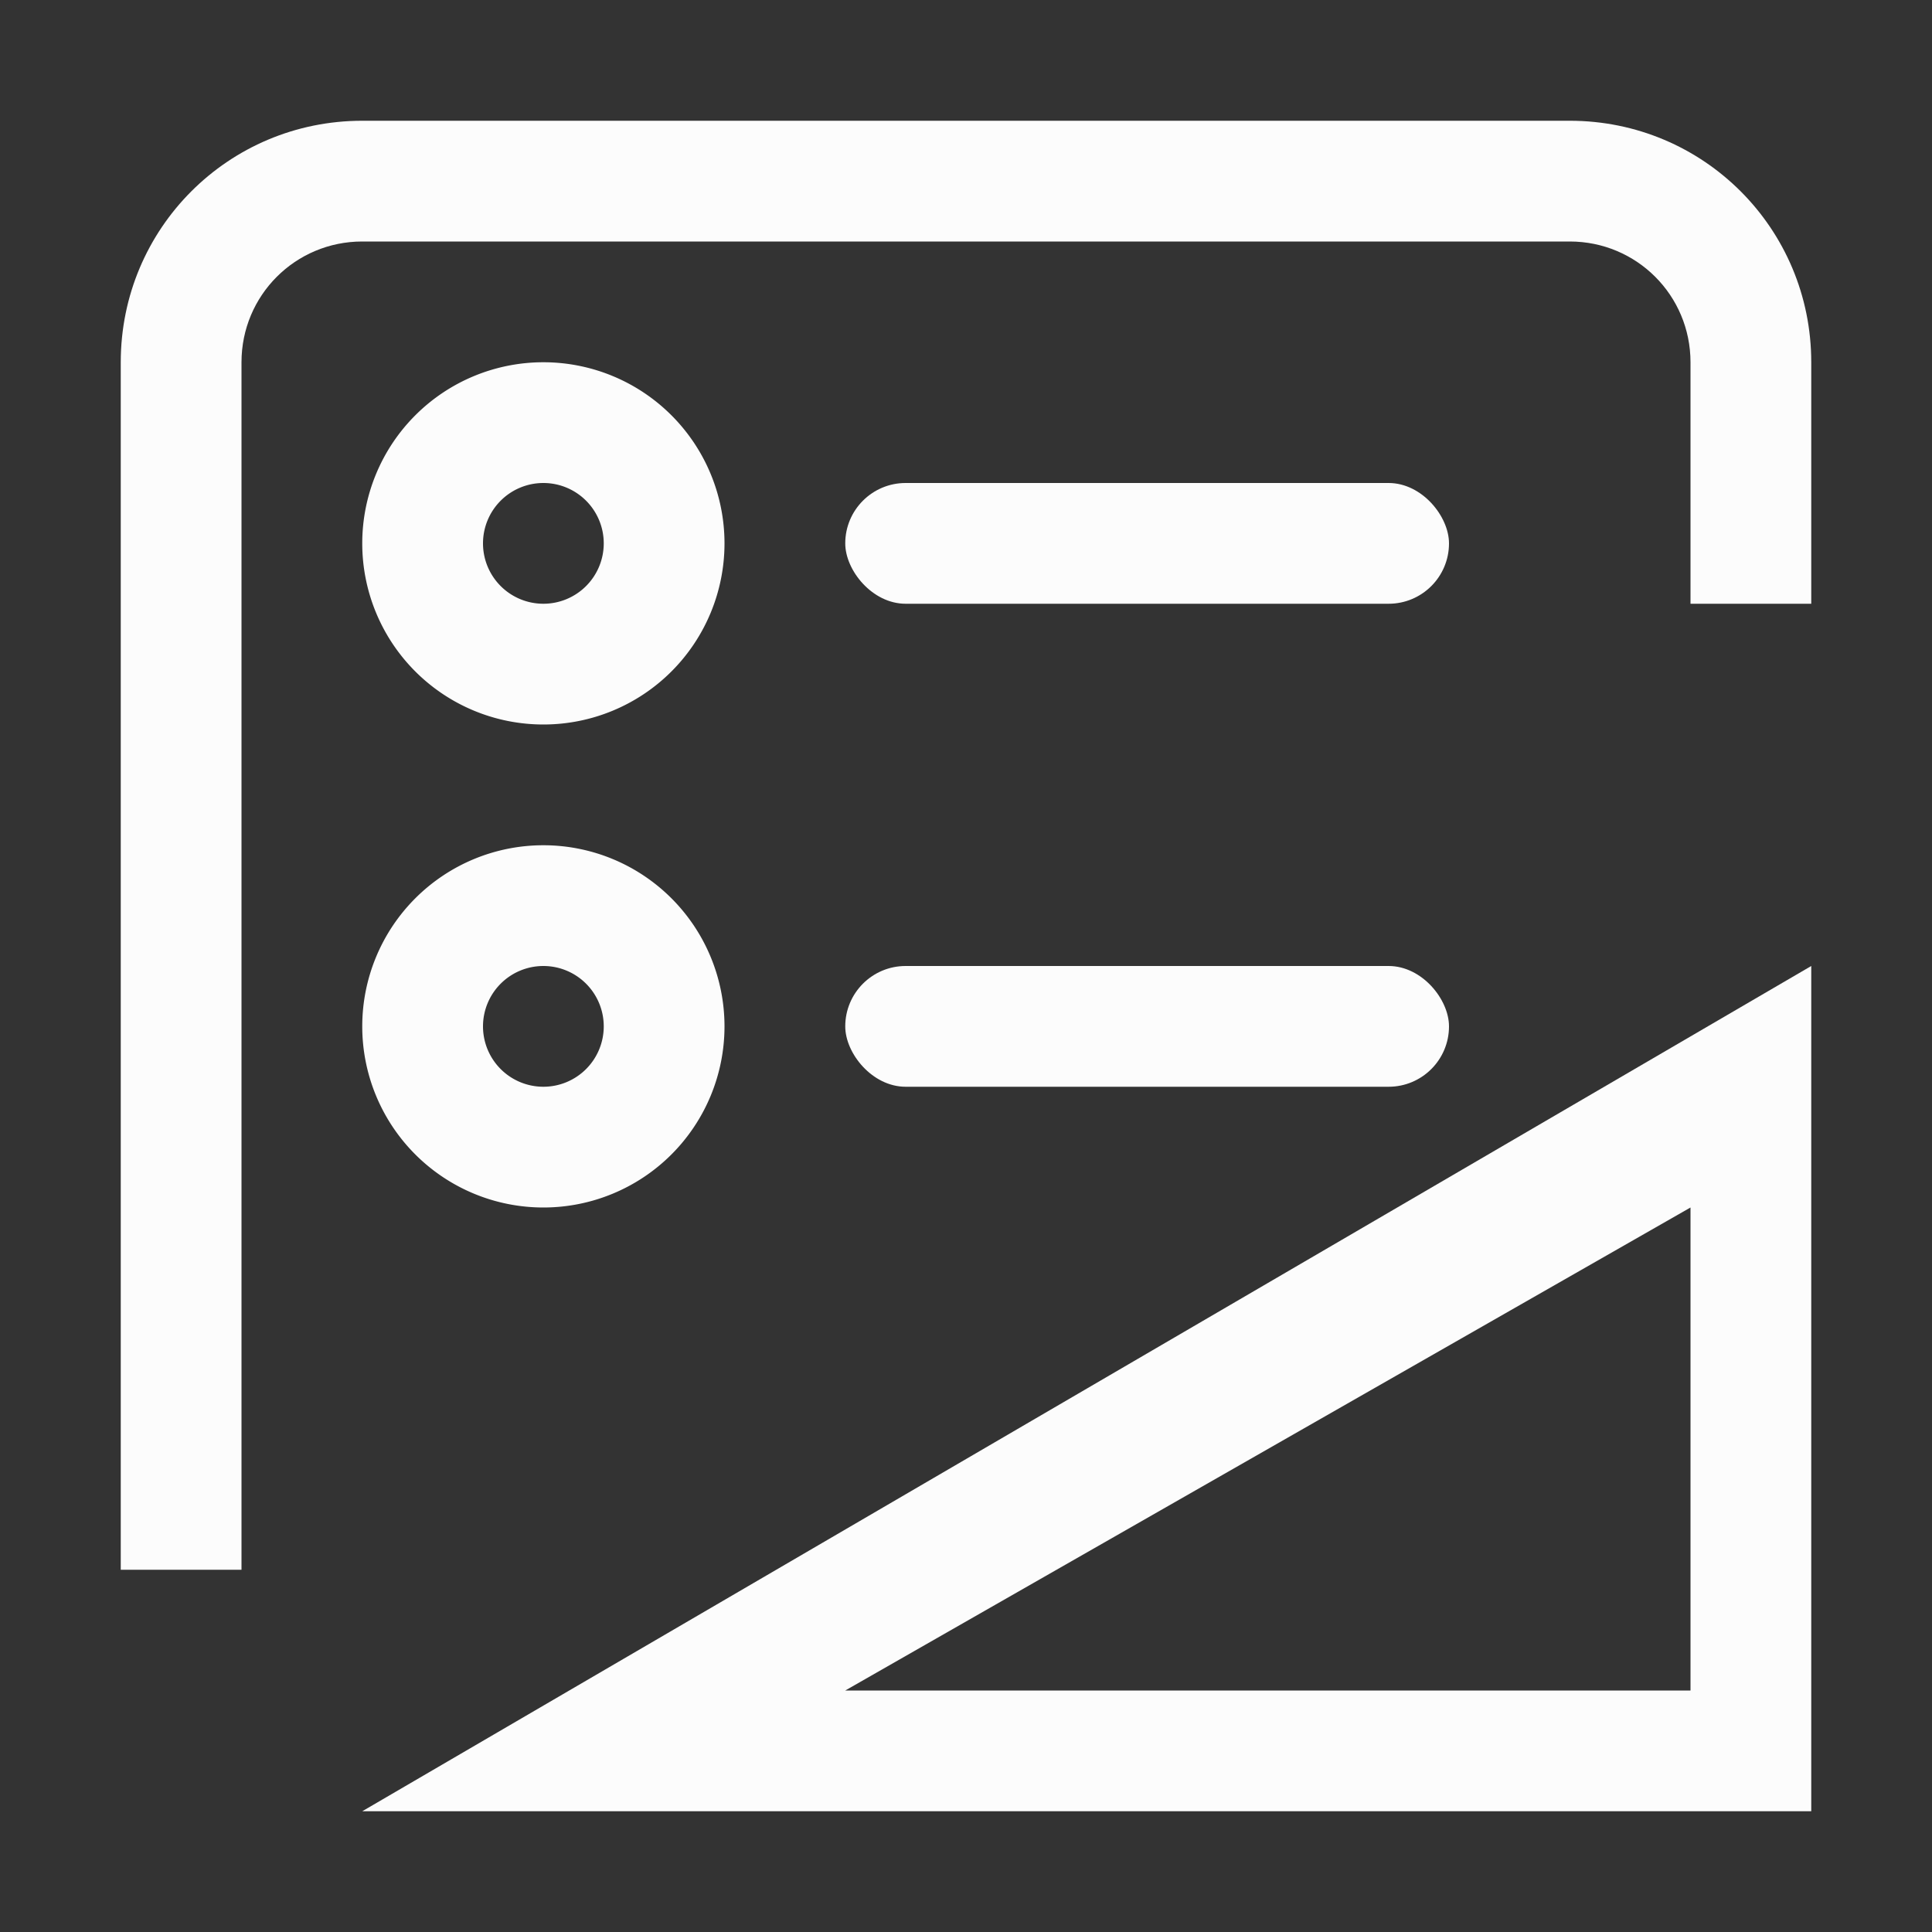 <svg xmlns="http://www.w3.org/2000/svg" width="16" height="16"><rect width="100%" height="100%" fill="#333333" stroke="none"/><style id="current-color-scheme" type="text/css">.ColorScheme-Text{color:#fcfcfc}</style><g class="ColorScheme-Text" style="fill:currentColor">
<g fill="#fcfcfc" transform="translate(-223 -215)">
<path d="M238 223v7h-12zm-1 2-7 4h7z"/>
<path fill-rule="evenodd" d="M226 216c-1.108 0-2 .892-2 2v10h1v-10c0-.554.446-1 1-1h10c.554 0 1 .446 1 1v2h1v-2c0-1.108-.892-2-2-2z" style="paint-order:stroke fill markers"/>
<path fill-rule="evenodd" d="M227.5 218a1.5 1.5 0 0 0-1.5 1.5 1.5 1.5 0 0 0 1.5 1.5 1.5 1.5 0 0 0 1.5-1.5 1.5 1.5 0 0 0-1.5-1.5m0 1a.5.5 0 0 1 .5.5.5.5 0 0 1-.5.5.5.5 0 0 1-.5-.5.5.5 0 0 1 .5-.5m0 3a1.5 1.5 0 0 0-1.5 1.5 1.5 1.5 0 0 0 1.5 1.5 1.5 1.5 0 0 0 1.5-1.5 1.5 1.5 0 0 0-1.5-1.5m0 1a.5.5 0 0 1 .5.5.5.5 0 0 1-.5.5.5.5 0 0 1-.5-.5.5.5 0 0 1 .5-.5" style="paint-order:stroke fill markers"/>
<rect width="5" height="1" x="230" y="219" fill-rule="evenodd" rx=".5" ry=".5" style="paint-order:stroke fill markers"/>
<rect width="5" height="1" x="230" y="223" fill-rule="evenodd" rx=".5" ry=".5" style="paint-order:stroke fill markers"/>
</g>
</g></svg>
